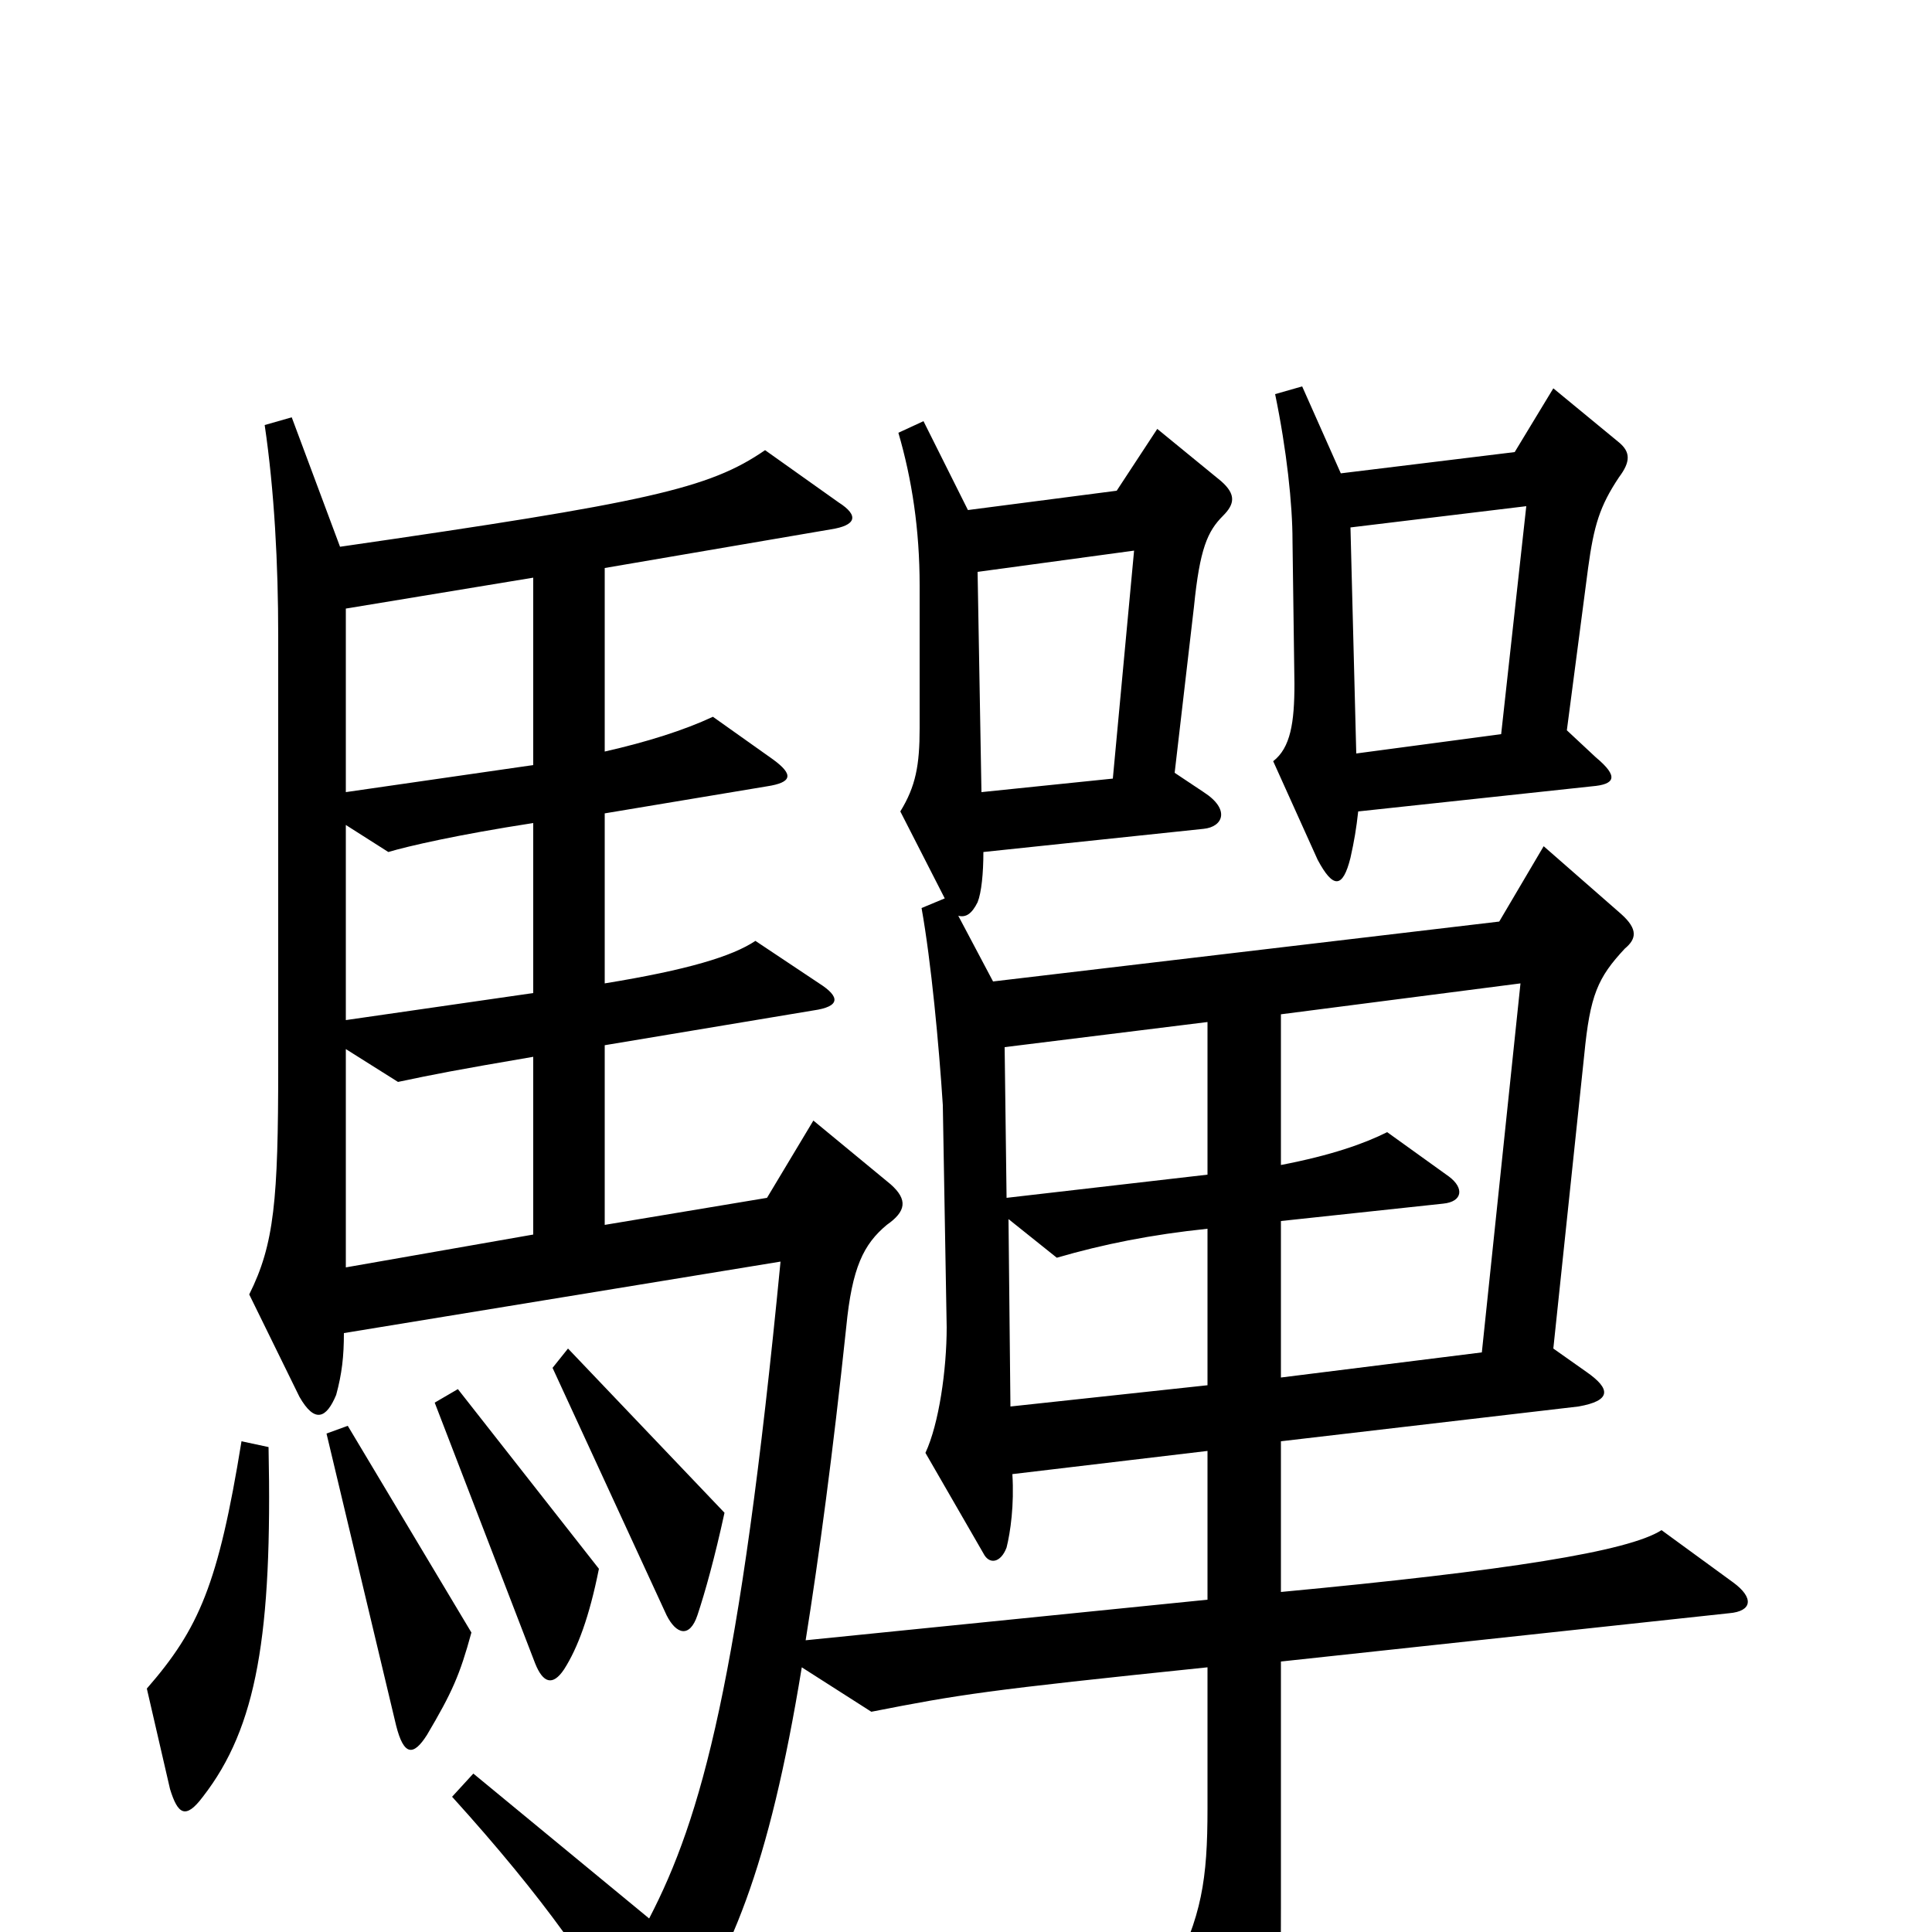 <svg xmlns="http://www.w3.org/2000/svg" viewBox="0 -1000 1000 1000">
	<path fill="#000000" d="M625 -283L523 -272L522 -369L547 -349C571 -356 596 -361 625 -364ZM787 -491L767 -300L663 -287V-368L747 -377C757 -378 758 -385 750 -391L718 -414C706 -408 689 -402 663 -397V-475ZM276 -361L179 -344V-457L206 -440C225 -444 235 -446 276 -453ZM625 -392L521 -380L520 -458L625 -471ZM276 -486L179 -472V-573L201 -559C211 -562 237 -568 276 -574ZM276 -604L179 -590V-685L276 -701ZM587 -715L576 -597L508 -590L506 -704ZM489 -535L477 -530C482 -502 486 -459 488 -428L490 -313C490 -291 486 -263 479 -248L509 -196C512 -190 518 -191 521 -199C523 -207 525 -221 524 -237L625 -249V-172L417 -151C424 -195 431 -247 438 -313C441 -344 447 -356 459 -366C469 -373 470 -379 461 -387L421 -420L397 -380L313 -366V-459L421 -477C435 -479 435 -484 424 -491L391 -513C379 -505 356 -498 313 -491V-579L397 -593C410 -595 411 -599 400 -607L369 -629C354 -622 335 -616 313 -611V-706L430 -726C443 -728 445 -733 434 -740L396 -767C367 -747 335 -740 176 -717L151 -784L137 -780C142 -746 144 -708 144 -671V-448C144 -379 142 -356 129 -330L155 -277C163 -263 169 -266 174 -278C177 -289 178 -298 178 -310L404 -347C383 -130 363 -59 336 -7L245 -82L234 -70C282 -17 309 22 328 58C333 68 338 69 346 59C378 15 398 -33 415 -137L451 -114C497 -123 509 -125 625 -137V-64C625 -27 622 -8 606 23L641 97C648 112 651 112 656 96C662 76 663 61 663 -12V-140L895 -165C907 -166 908 -173 897 -181L860 -208C843 -197 780 -187 663 -176V-254L817 -272C834 -275 834 -281 821 -290L804 -302L820 -454C823 -485 827 -494 841 -509C847 -514 848 -519 839 -527L799 -562L776 -523L514 -492L496 -526C500 -525 503 -527 506 -533C508 -538 509 -548 509 -559L623 -571C633 -572 637 -581 623 -590L608 -600L618 -686C621 -716 625 -725 633 -733C639 -739 640 -744 632 -751L599 -778L578 -746L501 -736L478 -782L465 -776C472 -752 476 -726 476 -697V-623C476 -604 474 -593 466 -580ZM790 -738L777 -620L702 -610L699 -727ZM838 -753C844 -761 844 -766 838 -771L804 -799L784 -766L694 -755L674 -800L660 -796C666 -767 669 -739 669 -720L670 -646C670 -626 668 -613 659 -606L682 -555C690 -540 695 -540 699 -556C701 -565 702 -571 703 -580L824 -593C836 -594 838 -598 826 -608L811 -622L822 -706C825 -728 828 -738 838 -753ZM139 -251L125 -254C113 -180 103 -157 76 -126L88 -74C92 -61 96 -58 105 -70C133 -106 141 -154 139 -251ZM244 -155L180 -262L169 -258L205 -107C209 -91 214 -91 221 -102C234 -124 238 -133 244 -155ZM310 -188L237 -281L225 -274L277 -139C281 -129 286 -127 292 -136C299 -147 305 -163 310 -188ZM375 -217L294 -302L286 -292L345 -164C350 -154 357 -152 361 -164C365 -176 370 -194 375 -217Z"/>
</svg>